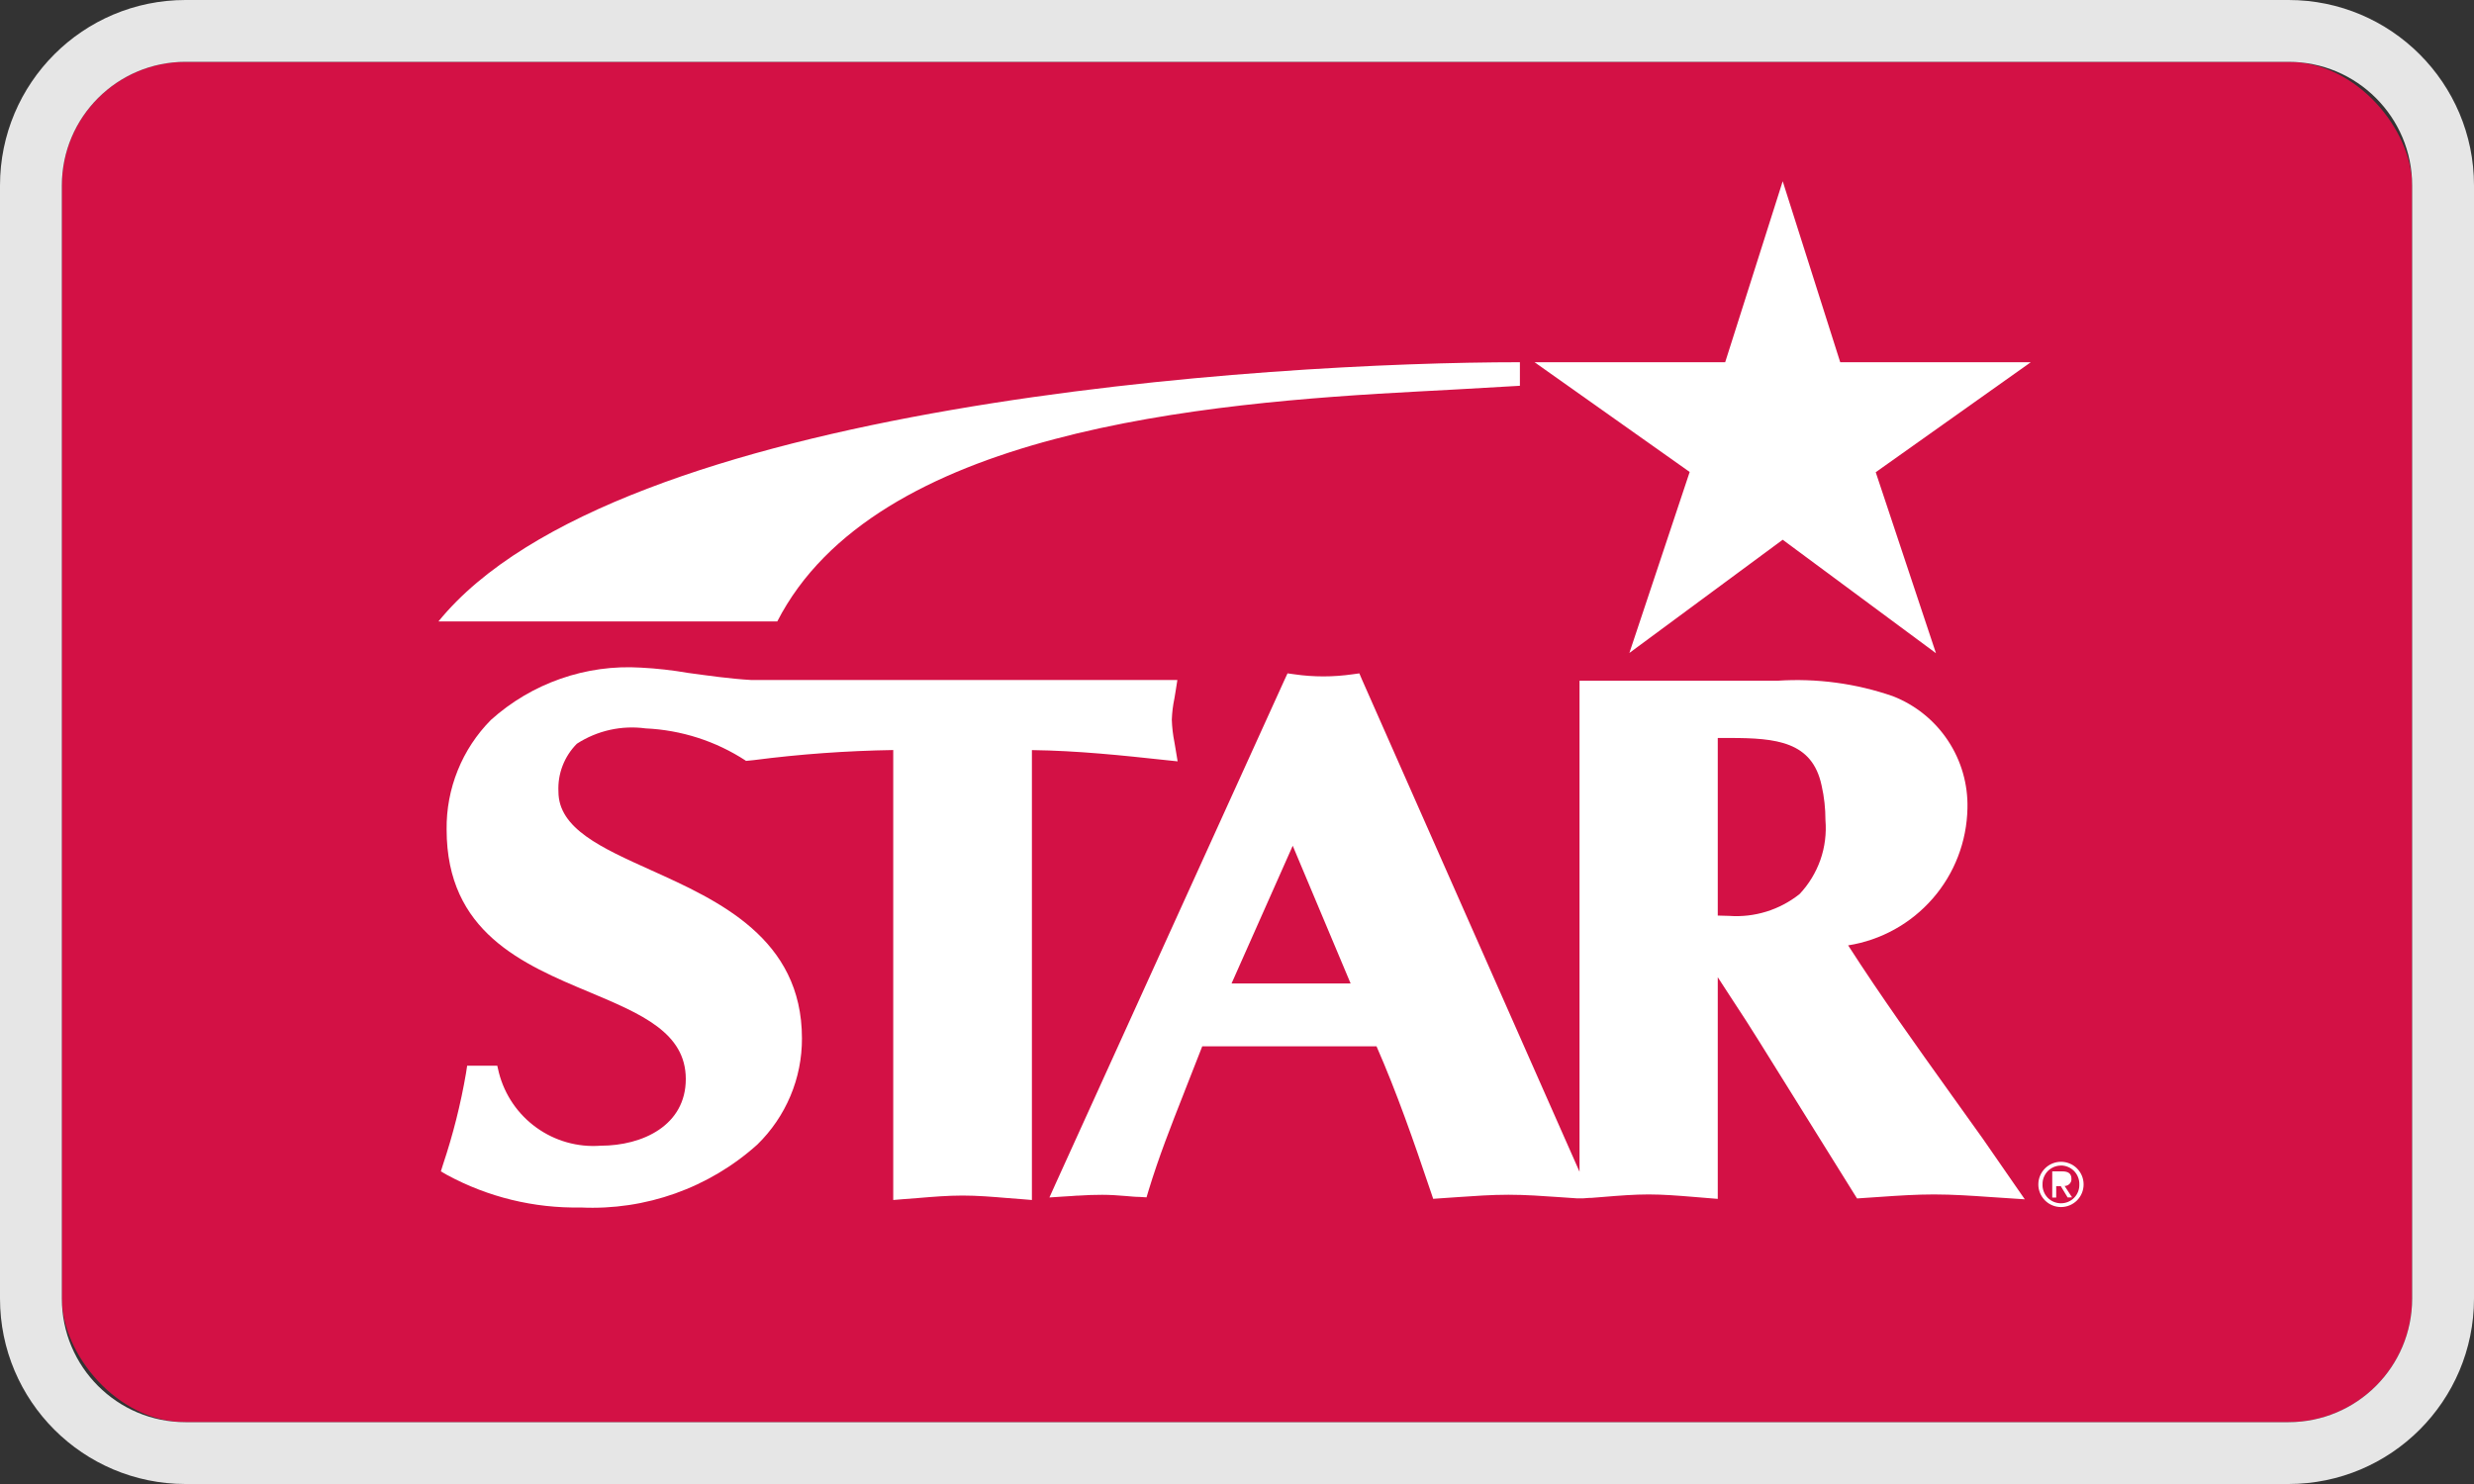 <svg width="40" height="24" viewBox="0 0 40 24" fill="none" xmlns="http://www.w3.org/2000/svg">
<rect x="0" y="0" width="40" height="24" fill="#333333" stroke="none"/>
<g clip-path="url(#clip0_12820_6010)">
<rect x="1" y="1" width="38" height="22" rx="2" fill="#D31145"/>
<path d="M33.322 19.521C33.225 19.521 33.132 19.482 33.064 19.414C32.995 19.345 32.956 19.252 32.956 19.155C32.956 19.058 32.995 18.965 33.064 18.896C33.132 18.828 33.225 18.789 33.322 18.789C33.419 18.789 33.513 18.828 33.581 18.896C33.65 18.965 33.688 19.058 33.688 19.155C33.688 19.252 33.65 19.345 33.581 19.414C33.513 19.482 33.419 19.521 33.322 19.521ZM33.322 18.85C33.283 18.85 33.243 18.858 33.207 18.873C33.17 18.889 33.137 18.911 33.109 18.939C33.081 18.968 33.06 19.001 33.045 19.038C33.03 19.075 33.023 19.114 33.024 19.154C33.022 19.194 33.029 19.234 33.044 19.271C33.058 19.308 33.08 19.342 33.108 19.371C33.136 19.399 33.169 19.422 33.206 19.437C33.243 19.452 33.282 19.46 33.322 19.46C33.362 19.46 33.402 19.452 33.438 19.437C33.475 19.421 33.508 19.399 33.536 19.37C33.563 19.342 33.585 19.308 33.599 19.271C33.614 19.233 33.62 19.194 33.619 19.154C33.62 19.114 33.613 19.075 33.598 19.038C33.584 19.001 33.562 18.968 33.535 18.939C33.507 18.911 33.474 18.888 33.438 18.873C33.401 18.857 33.362 18.849 33.322 18.849V18.85ZM33.245 19.367H33.181V18.944H33.342C33.444 18.944 33.491 18.982 33.491 19.064C33.492 19.079 33.49 19.094 33.485 19.108C33.479 19.122 33.471 19.135 33.461 19.146C33.451 19.156 33.438 19.165 33.425 19.171C33.411 19.177 33.396 19.18 33.381 19.18L33.501 19.364L33.43 19.366L33.319 19.183H33.245V19.366V19.367Z" fill="white"/>
<path d="M32.739 19.396L32.438 19.376L32.151 19.357C31.892 19.339 31.577 19.317 31.268 19.317C30.984 19.317 30.691 19.336 30.407 19.356L30.111 19.376L30.025 19.382L29.978 19.307L28.435 16.83C28.326 16.653 28.163 16.4 27.977 16.118L27.773 15.804V19.23C27.773 19.363 27.773 19.387 27.773 19.389L27.615 19.376L27.371 19.356C27.127 19.336 26.888 19.317 26.655 19.317C26.422 19.317 26.182 19.336 25.939 19.356L25.725 19.373H25.694L25.6 19.38H25.538H25.492L25.201 19.36C24.943 19.342 24.667 19.322 24.388 19.322C24.109 19.322 23.837 19.342 23.575 19.36L23.284 19.38L23.172 19.388L23.136 19.281L23.117 19.226C22.859 18.461 22.584 17.67 22.256 16.922H19.438L19.154 17.646L19.143 17.675C18.932 18.21 18.733 18.717 18.57 19.254L18.537 19.364L18.422 19.357C18.349 19.357 18.278 19.348 18.209 19.343C18.079 19.332 17.951 19.323 17.821 19.323C17.691 19.323 17.57 19.327 17.439 19.336H17.419C17.35 19.341 17.279 19.347 17.209 19.35L16.967 19.366L17.067 19.144L20.771 10.989L20.817 10.89L20.927 10.905C21.083 10.928 21.241 10.939 21.399 10.939C21.556 10.939 21.713 10.927 21.869 10.905L21.978 10.89L22.021 10.991L25.538 18.95V11.009H28.739C29.372 10.967 30.006 11.052 30.604 11.259C30.968 11.401 31.278 11.651 31.494 11.976C31.71 12.301 31.82 12.684 31.81 13.074C31.799 13.611 31.601 14.127 31.248 14.532C30.895 14.937 30.412 15.205 29.881 15.289C30.404 16.103 30.978 16.905 31.533 17.681L31.55 17.705L32.058 18.415L32.564 19.146C32.706 19.352 32.73 19.387 32.736 19.394L32.739 19.396ZM20.901 13.678L19.912 15.905H21.837L20.901 13.678ZM27.773 11.937V14.807C27.831 14.807 27.892 14.812 27.955 14.812C28.366 14.842 28.773 14.716 29.096 14.459C29.246 14.3 29.36 14.111 29.433 13.905C29.505 13.698 29.532 13.479 29.514 13.262C29.514 13.074 29.494 12.887 29.452 12.704C29.302 11.992 28.718 11.935 27.97 11.935H27.774L27.773 11.937Z" fill="white"/>
<path d="M12.058 12.306L12.187 12.293C12.935 12.196 13.688 12.142 14.442 12.13V19.407L14.598 19.394L14.844 19.375C15.081 19.355 15.325 19.335 15.563 19.335C15.8 19.335 16.046 19.355 16.282 19.375L16.528 19.394L16.684 19.407V19.247V12.131C17.42 12.14 18.148 12.217 18.85 12.293L19.04 12.313L19.009 12.126C19.003 12.084 18.996 12.04 18.988 12.002C18.964 11.883 18.95 11.762 18.946 11.64C18.95 11.524 18.964 11.409 18.988 11.296C18.995 11.254 19.003 11.21 19.009 11.169L19.036 10.997H12.141C11.797 10.977 11.446 10.926 11.127 10.883C10.873 10.839 10.617 10.81 10.36 10.797C9.92 10.77 9.479 10.831 9.063 10.977C8.647 11.122 8.264 11.349 7.936 11.644C7.706 11.877 7.523 12.154 7.401 12.458C7.278 12.762 7.217 13.087 7.221 13.415C7.221 15.075 8.45 15.594 9.539 16.049C10.368 16.398 11.088 16.701 11.088 17.45C11.088 18.199 10.393 18.529 9.711 18.529C9.342 18.557 8.974 18.453 8.674 18.237C8.373 18.021 8.158 17.706 8.066 17.347L8.04 17.235H7.553L7.534 17.359C7.448 17.859 7.324 18.351 7.163 18.832L7.128 18.944L7.23 19.003C7.892 19.361 8.635 19.542 9.388 19.528C10.437 19.578 11.464 19.212 12.245 18.51C12.474 18.286 12.656 18.019 12.78 17.724C12.904 17.43 12.967 17.113 12.966 16.793C12.966 15.174 11.614 14.564 10.526 14.073C9.723 13.711 9.029 13.399 9.029 12.803C9.022 12.66 9.044 12.518 9.096 12.384C9.147 12.251 9.226 12.129 9.327 12.028C9.656 11.815 10.05 11.727 10.438 11.78C11.015 11.806 11.575 11.986 12.058 12.302" fill="white"/>
<path d="M28.823 2.931L29.753 5.858H32.834L30.327 7.637L31.301 10.564L28.823 8.729L26.344 10.56L27.319 7.633L24.811 5.858H27.893L28.823 2.931Z" fill="white"/>
<path d="M24.574 5.858C20.52 5.858 9.958 6.517 7.089 10.05H12.567C14.149 6.968 19.456 6.515 22.953 6.33L23.512 6.3L24.574 6.239V5.858Z" fill="white"/>
<path fill-rule="evenodd" clip-rule="evenodd" d="M37 1H3C1.895 1 1 1.895 1 3V21C1 22.105 1.895 23 3 23H37C38.105 23 39 22.105 39 21V3C39 1.895 38.105 1 37 1ZM3 0C1.343 0 0 1.343 0 3V21C0 22.657 1.343 24 3 24H37C38.657 24 40 22.657 40 21V3C40 1.343 38.657 0 37 0H3Z" fill="#E6E6E6"/>
</g>
<defs>
<clipPath id="clip0_12820_6010">
<rect width="40" height="24" fill="white"/>
</clipPath>
</defs>
</svg>

